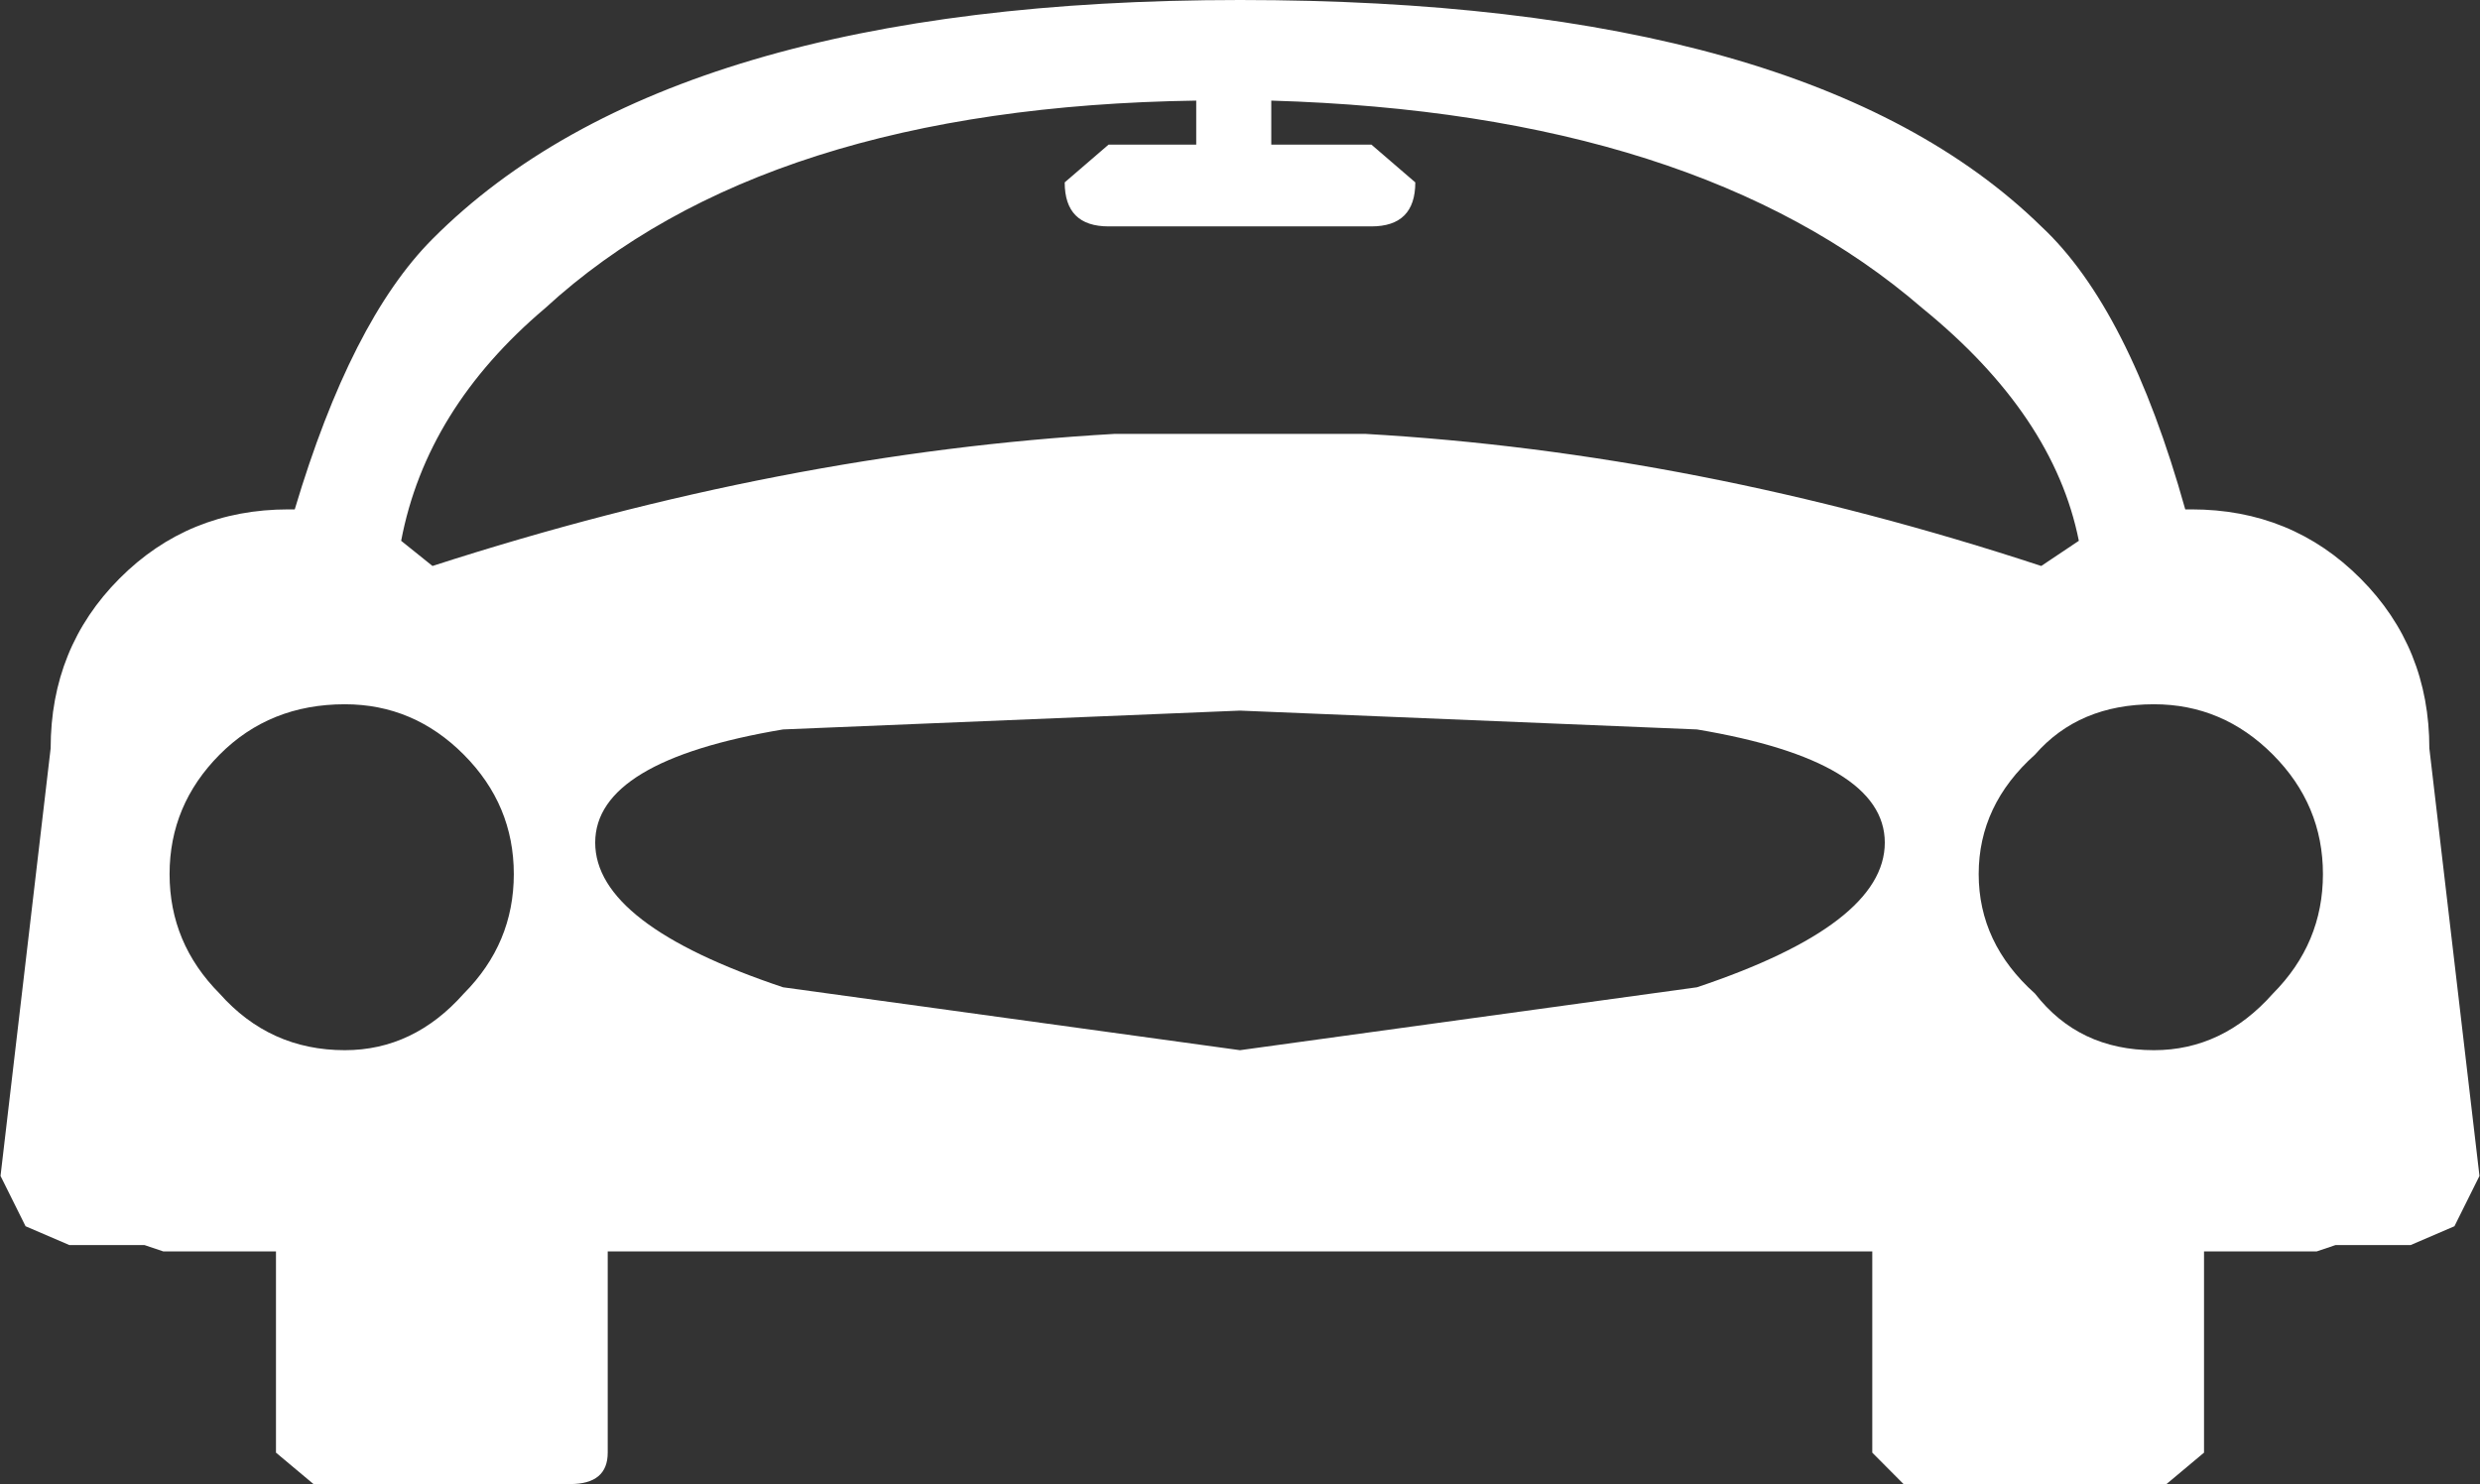 <?xml version="1.0" encoding="UTF-8"?>
<svg xmlns="http://www.w3.org/2000/svg" xmlns:xlink="http://www.w3.org/1999/xlink" width="127pt" height="76pt" viewBox="0 0 127 76" version="1.1">
<rect x="0" y="0" width="127" height="76" fill="#333333" stroke="none"/>
<g id="surface1">
<path style=" stroke:none;fill-rule:nonzero;fill:rgb(100%,100%,100%);fill-opacity:1;" d="M 23.75 50.883 C 25.461 49.164 26.312 47.125 26.312 44.762 C 26.312 42.402 25.461 40.363 23.75 38.645 C 22.039 36.926 20.008 36.066 17.66 36.066 C 15.094 36.066 12.957 36.926 11.246 38.645 C 9.539 40.363 8.684 42.402 8.684 44.762 C 8.684 47.125 9.539 49.164 11.246 50.883 C 12.957 52.812 15.094 53.781 17.66 53.781 C 20.008 53.781 22.039 52.812 23.75 50.883 M 118.957 44.762 C 118.957 42.402 118.105 40.363 116.395 38.645 C 114.684 36.926 112.652 36.066 110.305 36.066 C 107.738 36.066 105.707 36.926 104.211 38.645 C 102.289 40.363 101.328 42.402 101.328 44.762 C 101.328 47.125 102.289 49.164 104.211 50.883 C 105.707 52.812 107.738 53.781 110.305 53.781 C 112.652 53.781 114.684 52.812 116.395 50.883 C 118.105 49.164 118.957 47.125 118.957 44.762 M 104.531 11.594 C 107.523 14.383 109.984 19.215 111.906 26.086 L 112.227 26.086 C 115.645 26.086 118.531 27.266 120.883 29.629 C 123.234 31.988 124.406 34.887 124.406 38.32 L 126.973 60.219 L 125.691 62.797 L 123.445 63.762 L 119.598 63.762 L 118.637 64.086 L 112.867 64.086 L 112.867 74.391 L 110.945 76 L 97.48 76 L 95.879 74.391 L 95.879 64.086 L 31.121 64.086 L 31.121 74.391 C 31.121 75.465 30.48 76 29.199 76 L 16.055 76 L 14.133 74.391 L 14.133 64.086 L 8.363 64.086 L 7.402 63.762 L 3.555 63.762 L 1.309 62.797 L 0.027 60.219 L 2.594 38.32 C 2.594 34.887 3.766 31.988 6.117 29.629 C 8.469 27.266 11.355 26.086 14.773 26.086 L 15.094 26.086 C 17.016 19.645 19.367 15.027 22.148 12.238 C 30.27 4.078 44.051 0 63.5 0 C 82.949 0 96.625 3.863 104.531 11.594 M 65.102 7.406 L 70.23 7.406 L 72.477 9.34 C 72.477 10.844 71.727 11.594 70.23 11.594 L 56.77 11.594 C 55.273 11.594 54.523 10.844 54.523 9.34 L 56.77 7.406 L 61.258 7.406 L 61.258 5.152 C 46.512 5.367 35.398 8.91 27.918 15.781 C 23.855 19.215 21.398 23.188 20.543 27.695 L 22.148 28.984 C 34.113 25.117 45.762 22.863 57.09 22.219 L 69.91 22.219 C 81.238 22.863 92.777 25.117 104.531 28.984 L 106.457 27.695 C 105.602 23.402 102.93 19.43 98.441 15.781 C 90.75 9.125 79.637 5.582 65.102 5.152 L 65.102 7.406 M 86.902 37.355 L 63.5 36.391 L 40.098 37.355 C 33.688 38.43 30.48 40.363 30.48 43.152 C 30.48 45.945 33.688 48.414 40.098 50.559 L 63.5 53.781 L 86.902 50.559 C 93.312 48.414 96.52 45.945 96.52 43.152 C 96.52 40.363 93.312 38.43 86.902 37.355 "/>
</g>
</svg>

